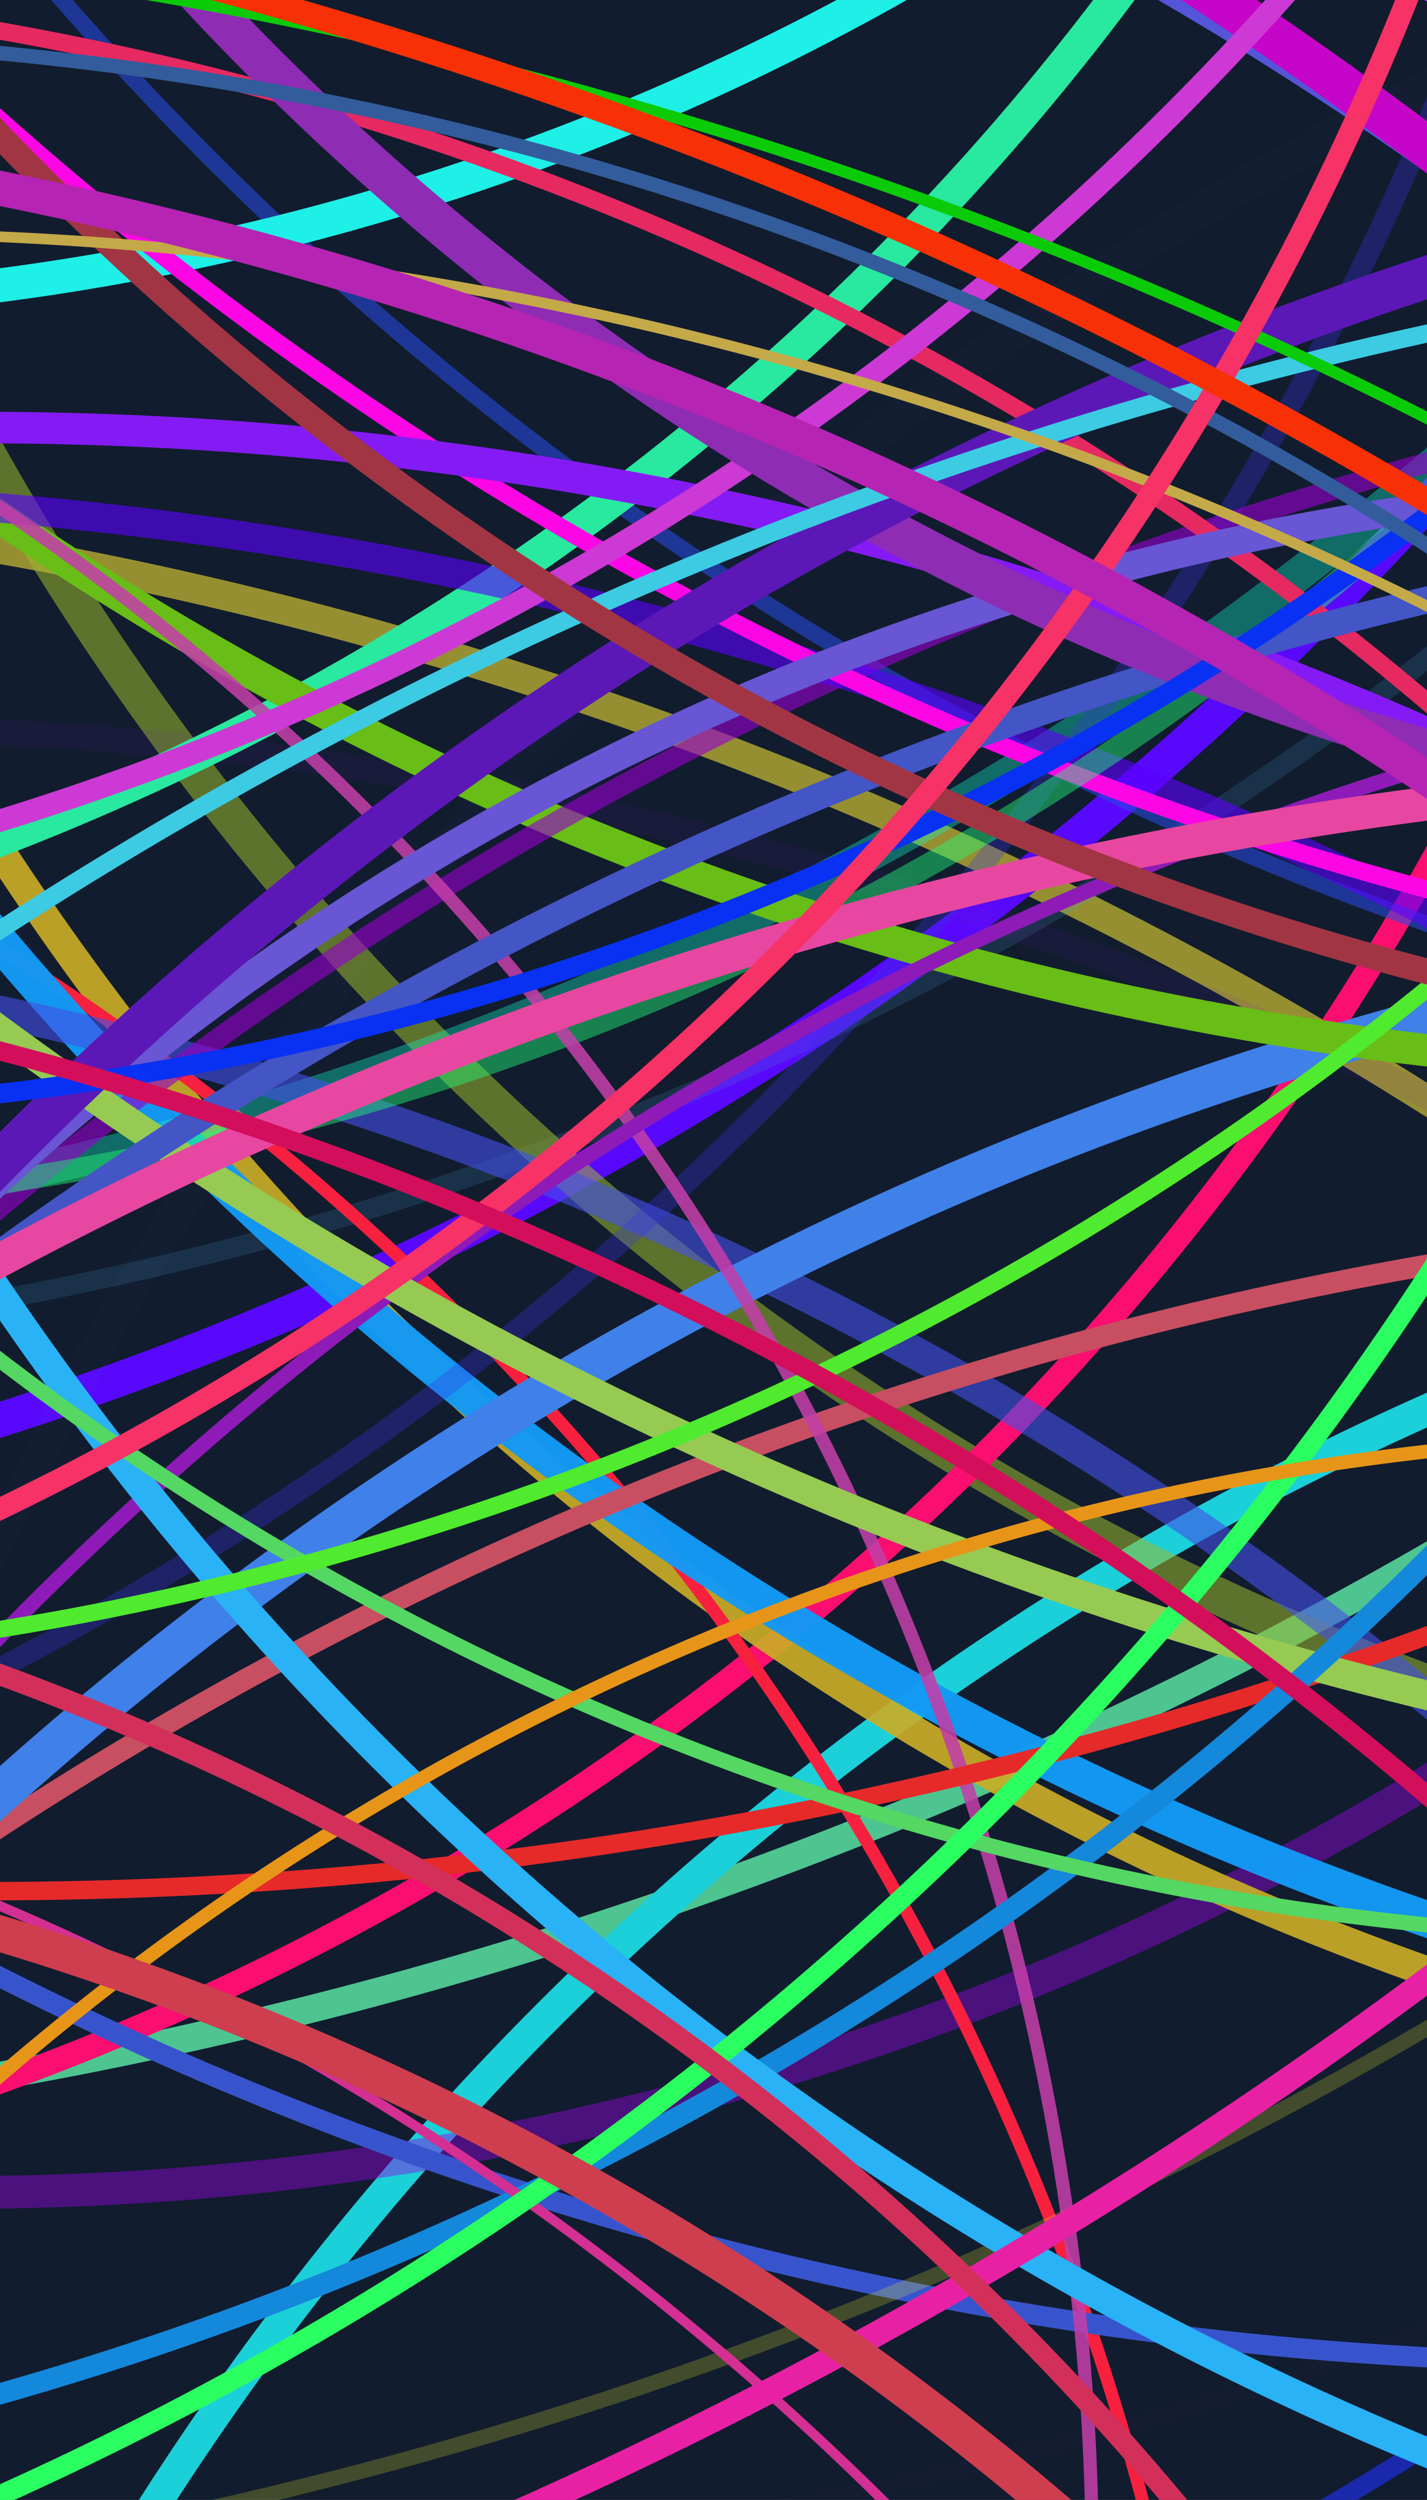 <?xml version="1.0" encoding="UTF-8" standalone="no"?>
<svg
   xmlns:dc="http://purl.org/dc/elements/1.1/"
   xmlns:cc="http://creativecommons.org/ns#"
   xmlns:rdf="http://www.w3.org/1999/02/22-rdf-syntax-ns#"
   xmlns:svg="http://www.w3.org/2000/svg"
   xmlns="http://www.w3.org/2000/svg"
   viewBox="0 0 585.333 1025.013"
   height="1025.013"
   width="585.333"
   xml:space="preserve"
   id="svg2"
   version="1.1"><rect x="0" y="0" width="585.333" height="1025.013" fill="#333333" stroke="none"/><defs
     id="defs6"><clipPath
       id="clipPath22"
       clipPathUnits="userSpaceOnUse"><path
         id="path20"
         d="M -3.7,-3.7 H 442.7 V 772.46 H -3.7 Z" /></clipPath><clipPath
       id="clipPath32"
       clipPathUnits="userSpaceOnUse"><path
         id="path30"
         d="M -3.7,-3.7 H 442.7 V 772.46 H -3.7 Z" /></clipPath><clipPath
       id="clipPath42"
       clipPathUnits="userSpaceOnUse"><path
         id="path40"
         d="M -3.7,-3.7 H 442.7 V 772.46 H -3.7 Z" /></clipPath><clipPath
       id="clipPath52"
       clipPathUnits="userSpaceOnUse"><path
         id="path50"
         d="M -3.7,-3.7 H 442.7 V 772.46 H -3.7 Z" /></clipPath><clipPath
       id="clipPath62"
       clipPathUnits="userSpaceOnUse"><path
         id="path60"
         d="M -3.7,-3.7 H 442.7 V 772.46 H -3.7 Z" /></clipPath><clipPath
       id="clipPath72"
       clipPathUnits="userSpaceOnUse"><path
         id="path70"
         d="M -3.7,-3.7 H 442.7 V 772.46 H -3.7 Z" /></clipPath><clipPath
       id="clipPath82"
       clipPathUnits="userSpaceOnUse"><path
         id="path80"
         d="M -3.7,-3.7 H 442.7 V 772.46 H -3.7 Z" /></clipPath><clipPath
       id="clipPath92"
       clipPathUnits="userSpaceOnUse"><path
         id="path90"
         d="M -3.7,-3.7 H 442.7 V 772.46 H -3.7 Z" /></clipPath><clipPath
       id="clipPath102"
       clipPathUnits="userSpaceOnUse"><path
         id="path100"
         d="M -3.7,-3.7 H 442.7 V 772.46 H -3.7 Z" /></clipPath><clipPath
       id="clipPath112"
       clipPathUnits="userSpaceOnUse"><path
         id="path110"
         d="M -3.7,-3.7 H 442.7 V 772.46 H -3.7 Z" /></clipPath><clipPath
       id="clipPath122"
       clipPathUnits="userSpaceOnUse"><path
         id="path120"
         d="M -3.7,-3.7 H 442.7 V 772.46 H -3.7 Z" /></clipPath><clipPath
       id="clipPath132"
       clipPathUnits="userSpaceOnUse"><path
         id="path130"
         d="M -3.7,-3.7 H 442.7 V 772.46 H -3.7 Z" /></clipPath><clipPath
       id="clipPath142"
       clipPathUnits="userSpaceOnUse"><path
         id="path140"
         d="M -3.7,-3.7 H 442.7 V 772.46 H -3.7 Z" /></clipPath><clipPath
       id="clipPath152"
       clipPathUnits="userSpaceOnUse"><path
         id="path150"
         d="M -3.7,-3.7 H 442.7 V 772.46 H -3.7 Z" /></clipPath><clipPath
       id="clipPath162"
       clipPathUnits="userSpaceOnUse"><path
         id="path160"
         d="M -3.7,-3.7 H 442.7 V 772.46 H -3.7 Z" /></clipPath><clipPath
       id="clipPath172"
       clipPathUnits="userSpaceOnUse"><path
         id="path170"
         d="M -3.7,-3.7 H 442.7 V 772.46 H -3.7 Z" /></clipPath><clipPath
       id="clipPath182"
       clipPathUnits="userSpaceOnUse"><path
         id="path180"
         d="M -3.7,-3.7 H 442.7 V 772.46 H -3.7 Z" /></clipPath><clipPath
       id="clipPath192"
       clipPathUnits="userSpaceOnUse"><path
         id="path190"
         d="M -3.7,-3.7 H 442.7 V 772.46 H -3.7 Z" /></clipPath><clipPath
       id="clipPath202"
       clipPathUnits="userSpaceOnUse"><path
         id="path200"
         d="M -3.7,-3.7 H 442.7 V 772.46 H -3.7 Z" /></clipPath><clipPath
       id="clipPath212"
       clipPathUnits="userSpaceOnUse"><path
         id="path210"
         d="M -3.7,-3.7 H 442.7 V 772.46 H -3.7 Z" /></clipPath><clipPath
       id="clipPath222"
       clipPathUnits="userSpaceOnUse"><path
         id="path220"
         d="M -3.7,-3.7 H 442.7 V 772.46 H -3.7 Z" /></clipPath><clipPath
       id="clipPath232"
       clipPathUnits="userSpaceOnUse"><path
         id="path230"
         d="M -3.7,-3.7 H 442.7 V 772.46 H -3.7 Z" /></clipPath><clipPath
       id="clipPath242"
       clipPathUnits="userSpaceOnUse"><path
         id="path240"
         d="M -3.7,-3.7 H 442.7 V 772.46 H -3.7 Z" /></clipPath><clipPath
       id="clipPath252"
       clipPathUnits="userSpaceOnUse"><path
         id="path250"
         d="M -3.7,-3.7 H 442.7 V 772.46 H -3.7 Z" /></clipPath><clipPath
       id="clipPath262"
       clipPathUnits="userSpaceOnUse"><path
         id="path260"
         d="M -3.7,-3.7 H 442.7 V 772.46 H -3.7 Z" /></clipPath><clipPath
       id="clipPath272"
       clipPathUnits="userSpaceOnUse"><path
         id="path270"
         d="M -3.7,-3.7 H 442.7 V 772.46 H -3.7 Z" /></clipPath><clipPath
       id="clipPath282"
       clipPathUnits="userSpaceOnUse"><path
         id="path280"
         d="M -3.7,-3.7 H 442.7 V 772.46 H -3.7 Z" /></clipPath><clipPath
       id="clipPath292"
       clipPathUnits="userSpaceOnUse"><path
         id="path290"
         d="M -3.7,-3.7 H 442.7 V 772.46 H -3.7 Z" /></clipPath><clipPath
       id="clipPath302"
       clipPathUnits="userSpaceOnUse"><path
         id="path300"
         d="M -3.7,-3.7 H 442.7 V 772.46 H -3.7 Z" /></clipPath><clipPath
       id="clipPath312"
       clipPathUnits="userSpaceOnUse"><path
         id="path310"
         d="M -3.7,-3.7 H 442.7 V 772.46 H -3.7 Z" /></clipPath><clipPath
       id="clipPath322"
       clipPathUnits="userSpaceOnUse"><path
         id="path320"
         d="M -3.7,-3.7 H 442.7 V 772.46 H -3.7 Z" /></clipPath><clipPath
       id="clipPath332"
       clipPathUnits="userSpaceOnUse"><path
         id="path330"
         d="M -3.7,-3.7 H 442.7 V 772.46 H -3.7 Z" /></clipPath><clipPath
       id="clipPath342"
       clipPathUnits="userSpaceOnUse"><path
         id="path340"
         d="M -3.7,-3.7 H 442.7 V 772.46 H -3.7 Z" /></clipPath><clipPath
       id="clipPath352"
       clipPathUnits="userSpaceOnUse"><path
         id="path350"
         d="M -3.7,-3.7 H 442.7 V 772.46 H -3.7 Z" /></clipPath><clipPath
       id="clipPath362"
       clipPathUnits="userSpaceOnUse"><path
         id="path360"
         d="M -3.7,-3.7 H 442.7 V 772.46 H -3.7 Z" /></clipPath><clipPath
       id="clipPath372"
       clipPathUnits="userSpaceOnUse"><path
         id="path370"
         d="M -3.7,-3.7 H 442.7 V 772.46 H -3.7 Z" /></clipPath><clipPath
       id="clipPath382"
       clipPathUnits="userSpaceOnUse"><path
         id="path380"
         d="M -3.7,-3.7 H 442.7 V 772.46 H -3.7 Z" /></clipPath><clipPath
       id="clipPath392"
       clipPathUnits="userSpaceOnUse"><path
         id="path390"
         d="M -3.7,-3.7 H 442.7 V 772.46 H -3.7 Z" /></clipPath><clipPath
       id="clipPath402"
       clipPathUnits="userSpaceOnUse"><path
         id="path400"
         d="M -3.7,-3.7 H 442.7 V 772.46 H -3.7 Z" /></clipPath><clipPath
       id="clipPath412"
       clipPathUnits="userSpaceOnUse"><path
         id="path410"
         d="M -3.7,-3.7 H 442.7 V 772.46 H -3.7 Z" /></clipPath><clipPath
       id="clipPath422"
       clipPathUnits="userSpaceOnUse"><path
         id="path420"
         d="M -3.7,-3.7 H 442.7 V 772.46 H -3.7 Z" /></clipPath><clipPath
       id="clipPath432"
       clipPathUnits="userSpaceOnUse"><path
         id="path430"
         d="M -3.7,-3.7 H 442.7 V 772.46 H -3.7 Z" /></clipPath><clipPath
       id="clipPath442"
       clipPathUnits="userSpaceOnUse"><path
         id="path440"
         d="M -3.7,-3.7 H 442.7 V 772.46 H -3.7 Z" /></clipPath><clipPath
       id="clipPath452"
       clipPathUnits="userSpaceOnUse"><path
         id="path450"
         d="M -3.7,-3.7 H 442.7 V 772.46 H -3.7 Z" /></clipPath><clipPath
       id="clipPath462"
       clipPathUnits="userSpaceOnUse"><path
         id="path460"
         d="M -3.7,-3.7 H 442.7 V 772.46 H -3.7 Z" /></clipPath><clipPath
       id="clipPath472"
       clipPathUnits="userSpaceOnUse"><path
         id="path470"
         d="M -3.7,-3.7 H 442.7 V 772.46 H -3.7 Z" /></clipPath><clipPath
       id="clipPath482"
       clipPathUnits="userSpaceOnUse"><path
         id="path480"
         d="M -3.7,-3.7 H 442.7 V 772.46 H -3.7 Z" /></clipPath><clipPath
       id="clipPath492"
       clipPathUnits="userSpaceOnUse"><path
         id="path490"
         d="M -3.7,-3.7 H 442.7 V 772.46 H -3.7 Z" /></clipPath><clipPath
       id="clipPath502"
       clipPathUnits="userSpaceOnUse"><path
         id="path500"
         d="M -3.7,-3.7 H 442.7 V 772.46 H -3.7 Z" /></clipPath><clipPath
       id="clipPath512"
       clipPathUnits="userSpaceOnUse"><path
         id="path510"
         d="M -3.7,-3.7 H 442.7 V 772.46 H -3.7 Z" /></clipPath><clipPath
       id="clipPath522"
       clipPathUnits="userSpaceOnUse"><path
         id="path520"
         d="M -3.7,-3.7 H 442.7 V 772.46 H -3.7 Z" /></clipPath><clipPath
       id="clipPath532"
       clipPathUnits="userSpaceOnUse"><path
         id="path530"
         d="M -3.7,-3.7 H 442.7 V 772.46 H -3.7 Z" /></clipPath><clipPath
       id="clipPath542"
       clipPathUnits="userSpaceOnUse"><path
         id="path540"
         d="M -3.7,-3.7 H 442.7 V 772.46 H -3.7 Z" /></clipPath><clipPath
       id="clipPath552"
       clipPathUnits="userSpaceOnUse"><path
         id="path550"
         d="M -3.7,-3.7 H 442.7 V 772.46 H -3.7 Z" /></clipPath><clipPath
       id="clipPath562"
       clipPathUnits="userSpaceOnUse"><path
         id="path560"
         d="M -3.7,-3.7 H 442.7 V 772.46 H -3.7 Z" /></clipPath><clipPath
       id="clipPath572"
       clipPathUnits="userSpaceOnUse"><path
         id="path570"
         d="M -3.7,-3.7 H 442.7 V 772.46 H -3.7 Z" /></clipPath><clipPath
       id="clipPath582"
       clipPathUnits="userSpaceOnUse"><path
         id="path580"
         d="M -3.7,-3.7 H 442.7 V 772.46 H -3.7 Z" /></clipPath><clipPath
       id="clipPath592"
       clipPathUnits="userSpaceOnUse"><path
         id="path590"
         d="M -3.7,-3.7 H 442.7 V 772.46 H -3.7 Z" /></clipPath><clipPath
       id="clipPath602"
       clipPathUnits="userSpaceOnUse"><path
         id="path600"
         d="M -3.7,-3.7 H 442.7 V 772.46 H -3.7 Z" /></clipPath><clipPath
       id="clipPath612"
       clipPathUnits="userSpaceOnUse"><path
         id="path610"
         d="M -3.7,-3.7 H 442.7 V 772.46 H -3.7 Z" /></clipPath><clipPath
       id="clipPath622"
       clipPathUnits="userSpaceOnUse"><path
         id="path620"
         d="M -3.7,-3.7 H 442.7 V 772.46 H -3.7 Z" /></clipPath><clipPath
       id="clipPath632"
       clipPathUnits="userSpaceOnUse"><path
         id="path630"
         d="M -3.7,-3.7 H 442.7 V 772.46 H -3.7 Z" /></clipPath><clipPath
       id="clipPath642"
       clipPathUnits="userSpaceOnUse"><path
         id="path640"
         d="M -3.7,-3.7 H 442.7 V 772.46 H -3.7 Z" /></clipPath><clipPath
       id="clipPath652"
       clipPathUnits="userSpaceOnUse"><path
         id="path650"
         d="M -3.7,-3.7 H 442.7 V 772.46 H -3.7 Z" /></clipPath><clipPath
       id="clipPath662"
       clipPathUnits="userSpaceOnUse"><path
         id="path660"
         d="M -3.7,-3.7 H 442.7 V 772.46 H -3.7 Z" /></clipPath><clipPath
       id="clipPath672"
       clipPathUnits="userSpaceOnUse"><path
         id="path670"
         d="M -3.7,-3.7 H 442.7 V 772.46 H -3.7 Z" /></clipPath><clipPath
       id="clipPath682"
       clipPathUnits="userSpaceOnUse"><path
         id="path680"
         d="M -3.7,-3.7 H 442.7 V 772.46 H -3.7 Z" /></clipPath><clipPath
       id="clipPath692"
       clipPathUnits="userSpaceOnUse"><path
         id="path690"
         d="M -3.7,-3.7 H 442.7 V 772.46 H -3.7 Z" /></clipPath><clipPath
       id="clipPath702"
       clipPathUnits="userSpaceOnUse"><path
         id="path700"
         d="M -3.7,-3.7 H 442.7 V 772.46 H -3.7 Z" /></clipPath><clipPath
       id="clipPath712"
       clipPathUnits="userSpaceOnUse"><path
         id="path710"
         d="M -3.7,-3.7 H 442.7 V 772.46 H -3.7 Z" /></clipPath><clipPath
       id="clipPath722"
       clipPathUnits="userSpaceOnUse"><path
         id="path720"
         d="M -3.7,-3.7 H 442.7 V 772.46 H -3.7 Z" /></clipPath><clipPath
       id="clipPath732"
       clipPathUnits="userSpaceOnUse"><path
         id="path730"
         d="M -3.7,-3.7 H 442.7 V 772.46 H -3.7 Z" /></clipPath><clipPath
       id="clipPath742"
       clipPathUnits="userSpaceOnUse"><path
         id="path740"
         d="M -3.7,-3.7 H 442.7 V 772.46 H -3.7 Z" /></clipPath><clipPath
       id="clipPath752"
       clipPathUnits="userSpaceOnUse"><path
         id="path750"
         d="M -3.7,-3.7 H 442.7 V 772.46 H -3.7 Z" /></clipPath><clipPath
       id="clipPath762"
       clipPathUnits="userSpaceOnUse"><path
         id="path760"
         d="M -3.7,-3.7 H 442.7 V 772.46 H -3.7 Z" /></clipPath><clipPath
       id="clipPath772"
       clipPathUnits="userSpaceOnUse"><path
         id="path770"
         d="M -3.7,-3.7 H 442.7 V 772.46 H -3.7 Z" /></clipPath><clipPath
       id="clipPath782"
       clipPathUnits="userSpaceOnUse"><path
         id="path780"
         d="M -3.7,-3.7 H 442.7 V 772.46 H -3.7 Z" /></clipPath><clipPath
       id="clipPath792"
       clipPathUnits="userSpaceOnUse"><path
         id="path790"
         d="M -3.7,-3.7 H 442.7 V 772.46 H -3.7 Z" /></clipPath><clipPath
       id="clipPath802"
       clipPathUnits="userSpaceOnUse"><path
         id="path800"
         d="M -3.7,-3.7 H 442.7 V 772.46 H -3.7 Z" /></clipPath><clipPath
       id="clipPath812"
       clipPathUnits="userSpaceOnUse"><path
         id="path810"
         d="M -3.7,-3.7 H 442.7 V 772.46 H -3.7 Z" /></clipPath></defs><g
     transform="matrix(1.333,0,0,-1.333,0,1025.013)"
     id="g10"><path
       id="path12"
       style="fill:#ffffff;fill-opacity:1;fill-rule:nonzero;stroke:none"
       d="M 0,0 H 439 V 768.76 H 0 Z" /><path
       id="path14"
       style="fill:#111c2e;fill-opacity:1;fill-rule:nonzero;stroke:none"
       d="M -3.7,-3.7 H 442.7 V 772.46 H -3.7 Z" /><g
       id="g16"><g
         clip-path="url(#clipPath22)"
         id="g18"><path
           id="path24"
           style="fill:none;stroke:#e8d536;stroke-width:9.035;stroke-linecap:butt;stroke-linejoin:round;stroke-miterlimit:10;stroke-dasharray:none;stroke-opacity:0.619"
           d="m -211.992,-1824.734 c 323.984,0 634.743,128.72 863.835,357.812 229.092,229.092 357.812,539.85 357.812,863.835 0,323.984 -128.72,634.743 -357.812,863.835 -229.092,229.092 -539.85,357.812 -863.835,357.812 -323.984,0 -634.743,-128.72 -863.835,-357.812 -229.092,-229.092 -357.812,-539.85 -357.812,-863.835 0,-323.984 128.72,-634.743 357.812,-863.835 229.092,-229.092 539.85,-357.812 863.835,-357.812 z" /></g></g><g
       id="g26"><g
         clip-path="url(#clipPath32)"
         id="g28"><path
           id="path34"
           style="fill:none;stroke:#4ec491;stroke-width:8.513;stroke-linecap:butt;stroke-linejoin:round;stroke-miterlimit:10;stroke-dasharray:none;stroke-opacity:1"
           d="m -235.121,109.925 c 358.685,0 702.727,142.507 956.355,396.135 253.628,253.628 396.135,597.67 396.135,956.355 0,358.685 -142.507,702.727 -396.135,956.355 -253.628,253.628 -597.67,396.135 -956.355,396.135 -358.685,0 -702.727,-142.507 -956.355,-396.135 -253.628,-253.628 -396.135,-597.67 -396.135,-956.355 0,-358.685 142.507,-702.727 396.135,-956.355 253.628,-253.628 597.67,-396.135 956.355,-396.135 z" /></g></g><g
       id="g36"><g
         clip-path="url(#clipPath42)"
         id="g38"><path
           id="path44"
           style="fill:none;stroke:#1bd0d9;stroke-width:9.781;stroke-linecap:butt;stroke-linejoin:round;stroke-miterlimit:10;stroke-dasharray:none;stroke-opacity:1"
           d="m 805.99,-1387.95 c 238.855,0 467.959,94.898 636.855,263.794 168.896,168.896 263.794,398 263.794,636.855 0,238.855 -94.898,467.959 -263.794,636.855 -168.896,168.896 -398,263.794 -636.855,263.794 -238.855,0 -467.959,-94.898 -636.855,-263.794 C 0.239,-19.341 -94.66,-248.445 -94.66,-487.3 c 0,-238.855 94.898,-467.959 263.794,-636.855 C 338.031,-1293.052 567.135,-1387.95 805.99,-1387.95 Z" /></g></g><g
       id="g46"><g
         clip-path="url(#clipPath52)"
         id="g48"><path
           id="path54"
           style="fill:none;stroke:#63f634;stroke-width:4.59;stroke-linecap:butt;stroke-linejoin:round;stroke-miterlimit:10;stroke-dasharray:none;stroke-opacity:0.221"
           d="m -198.764,-205.438 c 383.795,0 751.923,152.484 1023.308,423.868 271.384,271.384 423.868,639.512 423.868,1023.308 0,383.795 -152.483,751.923 -423.868,1023.308 -271.384,271.384 -639.512,423.868 -1023.308,423.868 -383.795,0 -751.923,-152.484 -1023.308,-423.868 -271.384,-271.384 -423.868,-639.512 -423.868,-1023.308 0,-383.795 152.484,-751.923 423.868,-1023.308 271.384,-271.384 639.512,-423.868 1023.308,-423.868 z" /></g></g><g
       id="g56"><g
         clip-path="url(#clipPath62)"
         id="g58"><path
           id="path64"
           style="fill:none;stroke:#5809fb;stroke-width:10.664;stroke-linecap:butt;stroke-linejoin:round;stroke-miterlimit:10;stroke-dasharray:none;stroke-opacity:1"
           d="m -305.399,284.751 c 266.825,0 522.758,106.011 711.432,294.685 188.674,188.674 294.685,444.607 294.685,711.432 0,266.825 -106.011,522.758 -294.685,711.432 -188.674,188.674 -444.607,294.685 -711.432,294.685 -266.825,0 -522.758,-106.011 -711.432,-294.685 -188.674,-188.674 -294.685,-444.607 -294.685,-711.432 0,-266.825 106.011,-522.758 294.685,-711.432 188.674,-188.674 444.607,-294.685 711.432,-294.685 z" /></g></g><g
       id="g66"><g
         clip-path="url(#clipPath72)"
         id="g68"><path
           id="path74"
           style="fill:none;stroke:#565fc6;stroke-width:10.364;stroke-linecap:butt;stroke-linejoin:round;stroke-miterlimit:10;stroke-dasharray:none;stroke-opacity:0.035"
           d="m 857.67,-1058.54 c 251.669,0 493.065,99.989 671.022,277.946 177.957,177.957 277.947,419.353 277.947,671.022 0,251.669 -99.989,493.065 -277.947,671.022 -177.957,177.957 -419.353,277.947 -671.022,277.947 -251.669,0 -493.065,-99.989 -671.022,-277.947 C 8.691,383.494 -91.299,142.098 -91.299,-109.571 c 0,-251.669 99.989,-493.065 277.947,-671.022 177.957,-177.957 419.353,-277.946 671.022,-277.946 z" /></g></g><g
       id="g76"><g
         clip-path="url(#clipPath82)"
         id="g78"><path
           id="path84"
           style="fill:none;stroke:#f4311a;stroke-width:4.899;stroke-linecap:butt;stroke-linejoin:round;stroke-miterlimit:10;stroke-dasharray:none;stroke-opacity:1"
           d="m -192.712,-1680.585 c 385.11,0 754.498,153.006 1026.812,425.32 272.314,272.314 425.32,641.702 425.32,1026.812 0,385.11 -153.006,754.498 -425.32,1026.812 -272.314,272.314 -641.702,425.319 -1026.812,425.319 -385.11,0 -754.498,-153.006 -1026.812,-425.319 -272.314,-272.314 -425.32,-641.702 -425.32,-1026.812 0,-385.11 153.006,-754.498 425.32,-1026.812 272.314,-272.314 641.702,-425.32 1026.812,-425.32 z" /></g></g><g
       id="g86"><g
         clip-path="url(#clipPath92)"
         id="g88"><path
           id="path94"
           style="fill:none;stroke:#a1ce14;stroke-width:8.112;stroke-linecap:butt;stroke-linejoin:round;stroke-miterlimit:10;stroke-dasharray:none;stroke-opacity:0.212"
           d="m -91.827,-233.198 c 372.504,0 729.801,147.997 993.201,411.397 263.4,263.4 411.397,620.697 411.397,993.201 0,372.504 -147.997,729.801 -411.397,993.201 -263.4,263.4 -620.697,411.397 -993.201,411.397 -372.504,0 -729.801,-147.997 -993.201,-411.397 -263.4,-263.4 -411.397,-620.697 -411.397,-993.201 0,-372.504 147.997,-729.801 411.397,-993.201 263.4,-263.4 620.697,-411.397 993.201,-411.397 z" /></g></g><g
       id="g96"><g
         clip-path="url(#clipPath102)"
         id="g98"><path
           id="path104"
           style="fill:none;stroke:#9503dd;stroke-width:10.101;stroke-linecap:butt;stroke-linejoin:round;stroke-miterlimit:10;stroke-dasharray:none;stroke-opacity:0.443"
           d="m -11.541,94.594 c 230.006,0 450.623,91.382 613.262,254.021 162.639,162.639 254.021,383.256 254.021,613.262 0,230.006 -91.382,450.623 -254.021,613.262 -162.639,162.639 -383.256,254.021 -613.262,254.021 -230.006,0 -450.623,-91.382 -613.262,-254.021 -162.639,-162.639 -254.021,-383.256 -254.021,-613.262 0,-230.006 91.382,-450.623 254.021,-613.262 C -462.164,185.976 -241.548,94.594 -11.541,94.594 Z" /></g></g><g
       id="g106"><g
         clip-path="url(#clipPath112)"
         id="g108"><path
           id="path114"
           style="fill:none;stroke:#4695c6;stroke-width:6.06;stroke-linecap:butt;stroke-linejoin:round;stroke-miterlimit:10;stroke-dasharray:none;stroke-opacity:0.181"
           d="m -181.931,352.796 c 267.775,0 524.619,106.388 713.965,295.734 189.346,189.346 295.734,446.19 295.734,713.965 0,267.775 -106.388,524.619 -295.734,713.965 -189.346,189.346 -446.19,295.734 -713.965,295.734 -267.775,0 -524.619,-106.388 -713.965,-295.734 -189.346,-189.346 -295.734,-446.19 -295.734,-713.965 0,-267.775 106.388,-524.619 295.734,-713.965 189.346,-189.346 446.19,-295.734 713.965,-295.734 z" /></g></g><g
       id="g116"><g
         clip-path="url(#clipPath122)"
         id="g118"><path
           id="path124"
           style="fill:none;stroke:#9dba2c;stroke-width:11.401;stroke-linecap:butt;stroke-linejoin:round;stroke-miterlimit:10;stroke-dasharray:none;stroke-opacity:0.544"
           d="m 730.01,199.36 c 223.126,0 437.144,88.649 594.919,246.423 157.774,157.774 246.423,371.792 246.423,594.919 0,223.126 -88.649,437.144 -246.423,594.919 -157.774,157.774 -371.792,246.423 -594.919,246.423 -223.126,0 -437.144,-88.649 -594.919,-246.423 -157.774,-157.774 -246.423,-371.792 -246.423,-594.919 0,-223.126 88.649,-437.144 246.423,-594.919 C 292.866,288.009 506.884,199.36 730.01,199.36 Z" /></g></g><g
       id="g126"><g
         clip-path="url(#clipPath132)"
         id="g128"><path
           id="path134"
           style="fill:none;stroke:#fa0e6f;stroke-width:7.332;stroke-linecap:butt;stroke-linejoin:round;stroke-miterlimit:10;stroke-dasharray:none;stroke-opacity:1"
           d="m -283.718,78.579 c 219.939,0 430.9,87.383 586.42,242.903 155.52,155.52 242.903,366.481 242.903,586.42 0,219.939 -87.383,430.9 -242.903,586.42 -155.52,155.52 -366.481,242.903 -586.42,242.903 -219.939,0 -430.9,-87.383 -586.42,-242.903 -155.52,-155.52 -242.903,-366.481 -242.903,-586.42 0,-219.939 87.383,-430.9 242.903,-586.42 155.52,-155.52 366.481,-242.903 586.42,-242.903 z" /></g></g><g
       id="g136"><g
         clip-path="url(#clipPath142)"
         id="g138"><path
           id="path144"
           style="fill:none;stroke:#9d36d4;stroke-width:5.158;stroke-linecap:butt;stroke-linejoin:round;stroke-miterlimit:10;stroke-dasharray:none;stroke-opacity:0.022"
           d="m -8.797,-25.977 c 350.735,0 687.153,139.349 935.16,387.356 248.007,248.007 387.356,584.425 387.356,935.16 0,350.735 -139.349,687.153 -387.356,935.16 -248.007,248.007 -584.425,387.356 -935.16,387.356 -350.735,0 -687.153,-139.349 -935.16,-387.356 -248.007,-248.007 -387.356,-584.425 -387.356,-935.16 0,-350.735 139.349,-687.153 387.356,-935.16 248.007,-248.007 584.425,-387.356 935.16,-387.356 z" /></g></g><g
       id="g146"><g
         clip-path="url(#clipPath152)"
         id="g148"><path
           id="path154"
           style="fill:none;stroke:#cbad26;stroke-width:9.276;stroke-linecap:butt;stroke-linejoin:round;stroke-miterlimit:10;stroke-dasharray:none;stroke-opacity:0.912"
           d="m 727.034,113.406 c 230.186,0 450.976,91.454 613.742,254.22 162.766,162.766 254.22,383.556 254.22,613.742 0,230.186 -91.454,450.976 -254.22,613.742 -162.766,162.766 -383.556,254.22 -613.742,254.22 -230.186,0 -450.976,-91.454 -613.742,-254.22 -162.766,-162.766 -254.22,-383.556 -254.22,-613.742 0,-230.186 91.454,-450.976 254.22,-613.742 C 276.058,204.86 496.848,113.406 727.034,113.406 Z" /></g></g><g
       id="g156"><g
         clip-path="url(#clipPath162)"
         id="g158"><path
           id="path164"
           style="fill:none;stroke:#f7203f;stroke-width:3.92;stroke-linecap:butt;stroke-linejoin:round;stroke-miterlimit:10;stroke-dasharray:none;stroke-opacity:1"
           d="m -431.792,-1019.832 c 215.013,0 421.249,85.426 573.286,237.463 152.037,152.037 237.463,358.273 237.463,573.286 0,215.013 -85.426,421.249 -237.463,573.286 -152.037,152.037 -358.273,237.463 -573.286,237.463 -215.013,0 -421.249,-85.426 -573.286,-237.463 -152.037,-152.037 -237.463,-358.273 -237.463,-573.286 0,-215.013 85.426,-421.249 237.463,-573.286 152.037,-152.037 358.273,-237.463 573.286,-237.463 z" /></g></g><g
       id="g166"><g
         clip-path="url(#clipPath172)"
         id="g168"><path
           id="path174"
           style="fill:none;stroke:#2849e2;stroke-width:5.02;stroke-linecap:butt;stroke-linejoin:round;stroke-miterlimit:10;stroke-dasharray:none;stroke-opacity:0.575"
           d="m 767.932,428.926 c 263.779,0 516.789,104.8 703.309,291.32 186.52,186.52 291.32,439.53 291.32,703.309 0,263.779 -104.8,516.789 -291.32,703.308 -186.52,186.52 -439.53,291.32 -703.309,291.32 -263.779,0 -516.789,-104.8 -703.309,-291.32 -186.52,-186.52 -291.32,-439.53 -291.32,-703.308 0,-263.779 104.8,-516.789 291.32,-703.309 C 251.143,533.727 504.153,428.926 767.932,428.926 Z" /></g></g><g
       id="g176"><g
         clip-path="url(#clipPath182)"
         id="g178"><path
           id="path184"
           style="fill:none;stroke:#7018bb;stroke-width:7.897;stroke-linecap:butt;stroke-linejoin:round;stroke-miterlimit:10;stroke-dasharray:none;stroke-opacity:0.093"
           d="m -58.53,-1750.874 c 304.463,0 596.498,120.965 811.786,336.253 215.288,215.288 336.253,507.323 336.253,811.786 0,304.463 -120.965,596.498 -336.253,811.786 -215.288,215.288 -507.323,336.253 -811.786,336.253 -304.463,0 -596.498,-120.965 -811.786,-336.253 -215.288,-215.288 -336.253,-507.323 -336.253,-811.786 0,-304.463 120.965,-596.498 336.253,-811.786 215.288,-215.288 507.323,-336.253 811.786,-336.253 z" /></g></g><g
       id="g186"><g
         clip-path="url(#clipPath192)"
         id="g188"><path
           id="path194"
           style="fill:none;stroke:#139af5;stroke-width:11.115;stroke-linecap:butt;stroke-linejoin:round;stroke-miterlimit:10;stroke-dasharray:none;stroke-opacity:0.97"
           d="m 764.5,124.266 c 265.431,0 520.026,105.457 707.715,293.145 187.688,187.688 293.145,442.283 293.145,707.715 0,265.431 -105.457,520.026 -293.145,707.715 -187.688,187.688 -442.284,293.145 -707.715,293.145 -265.431,0 -520.026,-105.457 -707.715,-293.145 -187.688,-187.688 -293.145,-442.284 -293.145,-707.715 0,-265.431 105.457,-520.026 293.145,-707.715 C 244.474,229.723 499.069,124.266 764.5,124.266 Z" /></g></g><g
       id="g196"><g
         clip-path="url(#clipPath202)"
         id="g198"><path
           id="path204"
           style="fill:none;stroke:#327ac5;stroke-width:8.373;stroke-linecap:butt;stroke-linejoin:round;stroke-miterlimit:10;stroke-dasharray:none;stroke-opacity:0.925"
           d="m 795.717,-1396.905 c 356.579,0 698.601,141.67 950.741,393.81 252.139,252.139 393.81,594.162 393.81,950.741 0,356.579 -141.67,698.601 -393.81,950.741 -252.139,252.139 -594.162,393.81 -950.741,393.81 -356.579,0 -698.601,-141.67 -950.741,-393.81 -252.139,-252.139 -393.81,-594.162 -393.81,-950.741 0,-356.579 141.67,-698.601 393.81,-950.741 252.139,-252.139 594.162,-393.81 950.741,-393.81 z" /></g></g><g
       id="g206"><g
         clip-path="url(#clipPath212)"
         id="g208"><path
           id="path214"
           style="fill:none;stroke:#12f2c6;stroke-width:10.454;stroke-linecap:butt;stroke-linejoin:round;stroke-miterlimit:10;stroke-dasharray:none;stroke-opacity:0.374"
           d="m -212.231,383.781 c 265.69,0 520.535,105.56 708.406,293.432 187.872,187.872 293.432,442.716 293.432,708.406 0,265.69 -105.56,520.535 -293.432,708.406 -187.872,187.871 -442.716,293.432 -708.406,293.432 -265.69,0 -520.535,-105.56 -708.406,-293.432 -187.871,-187.872 -293.432,-442.716 -293.432,-708.406 0,-265.69 105.56,-520.535 293.432,-708.406 187.872,-187.872 442.716,-293.432 708.406,-293.432 z" /></g></g><g
       id="g216"><g
         clip-path="url(#clipPath222)"
         id="g218"><path
           id="path224"
           style="fill:none;stroke:#4350e7;stroke-width:10.038;stroke-linecap:butt;stroke-linejoin:round;stroke-miterlimit:10;stroke-dasharray:none;stroke-opacity:0.605"
           d="m -216.162,-1588.672 c 274.372,0 537.543,109.009 731.553,303.019 194.01,194.01 303.019,457.181 303.019,731.553 0,274.372 -109.009,537.543 -303.019,731.553 C 321.381,371.464 58.209,480.473 -216.162,480.473 c -274.372,0 -537.543,-109.009 -731.553,-303.019 -194.01,-194.01 -303.019,-457.181 -303.019,-731.553 0,-274.372 109.009,-537.543 303.019,-731.553 194.01,-194.01 457.181,-303.019 731.553,-303.019 z" /></g></g><g
       id="g226"><g
         clip-path="url(#clipPath232)"
         id="g228"><path
           id="path234"
           style="fill:none;stroke:#1ff0e7;stroke-width:10.406;stroke-linecap:butt;stroke-linejoin:round;stroke-miterlimit:10;stroke-dasharray:none;stroke-opacity:1"
           d="m -98.103,674.852 c 201.704,0 395.173,80.138 537.799,222.764 142.626,142.626 222.764,336.096 222.764,537.799 0,201.704 -80.138,395.173 -222.764,537.799 -142.626,142.626 -336.096,222.764 -537.799,222.764 -201.704,0 -395.173,-80.138 -537.799,-222.764 -142.626,-142.626 -222.764,-336.096 -222.764,-537.799 0,-201.704 80.138,-395.173 222.764,-537.799 142.626,-142.626 336.096,-222.764 537.799,-222.764 z" /></g></g><g
       id="g236"><g
         clip-path="url(#clipPath242)"
         id="g238"><path
           id="path244"
           style="fill:none;stroke:#e01d6b;stroke-width:11.996;stroke-linecap:butt;stroke-linejoin:round;stroke-miterlimit:10;stroke-dasharray:none;stroke-opacity:1"
           d="m 534.673,-1498.02 c 332.574,0 651.572,132.133 886.737,367.299 235.166,235.166 367.299,554.163 367.299,886.737 0,332.574 -132.133,651.572 -367.299,886.737 -235.166,235.166 -554.163,367.299 -886.737,367.299 -332.574,0 -651.572,-132.133 -886.737,-367.299 -235.166,-235.166 -367.299,-554.163 -367.299,-886.737 0,-332.574 132.133,-651.572 367.299,-886.737 235.166,-235.166 554.163,-367.299 886.737,-367.299 z" /></g></g><g
       id="g246"><g
         clip-path="url(#clipPath252)"
         id="g248"><path
           id="path254"
           style="fill:none;stroke:#29e89f;stroke-width:10.19;stroke-linecap:butt;stroke-linejoin:round;stroke-miterlimit:10;stroke-dasharray:none;stroke-opacity:1"
           d="m -280.534,458.506 c 207.111,0 405.767,82.286 552.217,228.736 146.45,146.45 228.736,345.106 228.736,552.217 0,207.111 -82.286,405.767 -228.736,552.217 -146.45,146.45 -345.106,228.736 -552.217,228.736 -207.111,0 -405.767,-82.286 -552.217,-228.736 -146.45,-146.45 -228.736,-345.106 -228.736,-552.217 0,-207.111 82.286,-405.767 228.736,-552.217 146.45,-146.45 345.106,-228.736 552.217,-228.736 z" /></g></g><g
       id="g256"><g
         clip-path="url(#clipPath262)"
         id="g258"><path
           id="path264"
           style="fill:none;stroke:#c74f61;stroke-width:6.51;stroke-linecap:butt;stroke-linejoin:round;stroke-miterlimit:10;stroke-dasharray:none;stroke-opacity:1"
           d="m 638.919,-1942.374 c 310.204,0 607.744,123.245 827.092,342.593 219.347,219.347 342.593,516.888 342.593,827.092 0,310.204 -123.245,607.744 -342.593,827.092 -219.347,219.347 -516.888,342.593 -827.092,342.593 -310.204,0 -607.744,-123.245 -827.092,-342.593 -219.347,-219.347 -342.593,-516.888 -342.593,-827.092 0,-310.204 123.245,-607.745 342.593,-827.092 219.347,-219.347 516.888,-342.593 827.092,-342.593 z" /></g></g><g
       id="g266"><g
         clip-path="url(#clipPath272)"
         id="g268"><path
           id="path274"
           style="fill:none;stroke:#3854cc;stroke-width:6.209;stroke-linecap:butt;stroke-linejoin:round;stroke-miterlimit:10;stroke-dasharray:none;stroke-opacity:1"
           d="m 497.045,42.358 c 292.225,0 572.521,116.102 779.156,322.737 206.635,206.635 322.737,486.93 322.737,779.156 0,292.225 -116.102,572.521 -322.737,779.156 -206.635,206.635 -486.93,322.737 -779.156,322.737 -292.225,0 -572.521,-116.102 -779.156,-322.737 -206.635,-206.635 -322.737,-486.93 -322.737,-779.156 0,-292.225 116.102,-572.521 322.737,-779.156 C -75.476,158.461 204.82,42.358 497.045,42.358 Z" /></g></g><g
       id="g276"><g
         clip-path="url(#clipPath282)"
         id="g278"><path
           id="path284"
           style="fill:none;stroke:#4080e9;stroke-width:12.724;stroke-linecap:butt;stroke-linejoin:round;stroke-miterlimit:10;stroke-dasharray:none;stroke-opacity:1"
           d="m 719.214,-1661.557 c 285.639,0 559.617,113.486 761.594,315.463 201.977,201.977 315.463,475.956 315.463,761.594 0,285.639 -113.486,559.617 -315.463,761.594 -201.977,201.977 -475.955,315.463 -761.594,315.463 -285.639,0 -559.617,-113.486 -761.594,-315.463 -201.977,-201.977 -315.463,-475.956 -315.463,-761.594 0,-285.639 113.486,-559.617 315.463,-761.594 201.977,-201.977 475.956,-315.463 761.594,-315.463 z" /></g></g><g
       id="g286"><g
         clip-path="url(#clipPath292)"
         id="g288"><path
           id="path294"
           style="fill:none;stroke:#3936e4;stroke-width:6.506;stroke-linecap:butt;stroke-linejoin:round;stroke-miterlimit:10;stroke-dasharray:none;stroke-opacity:0.309"
           d="m -442.253,147.646 c 253.965,0 497.562,100.901 677.142,280.482 179.58,179.58 280.482,423.178 280.482,677.142 0,253.965 -100.901,497.562 -280.482,677.142 -179.58,179.58 -423.178,280.481 -677.142,280.481 -253.965,0 -497.562,-100.901 -677.142,-280.481 -179.58,-179.58 -280.482,-423.178 -280.482,-677.142 0,-253.965 100.901,-497.562 280.482,-677.142 179.58,-179.58 423.178,-280.482 677.142,-280.482 z" /></g></g><g
       id="g296"><g
         clip-path="url(#clipPath302)"
         id="g298"><path
           id="path304"
           style="fill:none;stroke:#68bd16;stroke-width:9.95;stroke-linecap:butt;stroke-linejoin:round;stroke-miterlimit:10;stroke-dasharray:none;stroke-opacity:1"
           d="m 549.637,439.604 c 257.908,0 505.287,102.468 687.655,284.836 182.368,182.368 284.836,429.747 284.836,687.655 0,257.908 -102.468,505.287 -284.836,687.655 -182.368,182.368 -429.747,284.836 -687.655,284.836 -257.908,0 -505.287,-102.468 -687.655,-284.836 -182.368,-182.368 -284.836,-429.747 -284.836,-687.655 0,-257.908 102.468,-505.287 284.836,-687.655 C 44.35,542.071 291.729,439.604 549.637,439.604 Z" /></g></g><g
       id="g306"><g
         clip-path="url(#clipPath312)"
         id="g308"><path
           id="path314"
           style="fill:none;stroke:#9600cc;stroke-width:6.333;stroke-linecap:butt;stroke-linejoin:round;stroke-miterlimit:10;stroke-dasharray:none;stroke-opacity:0.623"
           d="m 744.418,-1655.818 c 308.068,0 603.559,122.397 821.396,340.233 217.837,217.837 340.233,513.328 340.233,821.396 0,308.068 -122.397,603.559 -340.233,821.396 -217.837,217.837 -513.328,340.233 -821.396,340.233 -308.068,0 -603.559,-122.397 -821.396,-340.233 -217.837,-217.837 -340.233,-513.328 -340.233,-821.396 0,-308.068 122.397,-603.559 340.233,-821.396 217.837,-217.837 513.328,-340.233 821.396,-340.233 z" /></g></g><g
       id="g316"><g
         clip-path="url(#clipPath322)"
         id="g318"><path
           id="path324"
           style="fill:none;stroke:#5b00fe;stroke-width:9.027;stroke-linecap:butt;stroke-linejoin:round;stroke-miterlimit:10;stroke-dasharray:none;stroke-opacity:0.621"
           d="m -100.163,-1776.192 c 317.328,0 621.702,126.076 846.087,350.461 224.385,224.385 350.461,528.759 350.461,846.088 0,317.328 -126.076,621.702 -350.461,846.087 -224.385,224.385 -528.759,350.461 -846.087,350.461 -317.328,0 -621.702,-126.076 -846.087,-350.461 -224.385,-224.385 -350.461,-528.759 -350.461,-846.087 0,-317.328 126.076,-621.702 350.461,-846.088 224.385,-224.385 528.759,-350.461 846.087,-350.461 z" /></g></g><g
       id="g326"><g
         clip-path="url(#clipPath332)"
         id="g328"><path
           id="path334"
           style="fill:none;stroke:#1d2ccf;stroke-width:5.709;stroke-linecap:butt;stroke-linejoin:round;stroke-miterlimit:10;stroke-dasharray:none;stroke-opacity:0.782"
           d="m -88.806,-137.03 c 260.822,0 510.997,103.626 695.426,288.055 184.429,184.429 288.055,434.604 288.055,695.426 0,260.822 -103.626,510.997 -288.055,695.426 -184.429,184.429 -434.604,288.055 -695.426,288.055 -260.822,0 -510.997,-103.626 -695.426,-288.055 -184.429,-184.429 -288.055,-434.604 -288.055,-695.426 0,-260.822 103.626,-510.997 288.055,-695.426 184.429,-184.429 434.604,-288.055 695.426,-288.055 z" /></g></g><g
       id="g336"><g
         clip-path="url(#clipPath342)"
         id="g338"><path
           id="path344"
           style="fill:none;stroke:#fd06e6;stroke-width:5.4;stroke-linecap:butt;stroke-linejoin:round;stroke-miterlimit:10;stroke-dasharray:none;stroke-opacity:1"
           d="m 720.656,458.224 c 287.799,0 563.849,114.344 767.354,317.848 203.505,203.505 317.848,479.555 317.848,767.354 0,287.799 -114.344,563.849 -317.848,767.354 -203.505,203.505 -479.555,317.848 -767.354,317.848 -287.799,0 -563.849,-114.344 -767.354,-317.848 -203.505,-203.505 -317.848,-479.555 -317.848,-767.354 0,-287.799 114.344,-563.849 317.848,-767.354 C 156.807,572.568 432.857,458.224 720.656,458.224 Z" /></g></g><g
       id="g346"><g
         clip-path="url(#clipPath352)"
         id="g348"><path
           id="path354"
           style="fill:none;stroke:#23f675;stroke-width:7.159;stroke-linecap:butt;stroke-linejoin:round;stroke-miterlimit:10;stroke-dasharray:none;stroke-opacity:0.464"
           d="m -120.01,396.56 c 219.331,0 429.709,87.141 584.8,242.232 155.091,155.091 242.232,365.469 242.232,584.8 0,219.332 -87.141,429.709 -242.232,584.8 -155.091,155.091 -365.469,242.232 -584.8,242.232 -219.331,0 -429.709,-87.141 -584.8,-242.232 -155.091,-155.091 -242.232,-365.469 -242.232,-584.8 0,-219.332 87.141,-429.709 242.232,-584.8 155.091,-155.091 365.469,-242.232 584.8,-242.232 z" /></g></g><g
       id="g356"><g
         clip-path="url(#clipPath362)"
         id="g358"><path
           id="path364"
           style="fill:none;stroke:#c23ea8;stroke-width:4.067;stroke-linecap:butt;stroke-linejoin:round;stroke-miterlimit:10;stroke-dasharray:none;stroke-opacity:0.875"
           d="m -428.443,-784.898 c 202.76,0 397.243,80.557 540.616,223.931 143.373,143.373 223.931,337.856 223.931,540.616 0,202.76 -80.557,397.243 -223.931,540.616 -143.373,143.373 -337.856,223.931 -540.616,223.931 -202.76,0 -397.243,-80.557 -540.616,-223.931 -143.373,-143.373 -223.931,-337.856 -223.931,-540.616 0,-202.76 80.558,-397.243 223.931,-540.616 143.373,-143.373 337.856,-223.931 540.616,-223.931 z" /></g></g><g
       id="g366"><g
         clip-path="url(#clipPath372)"
         id="g368"><path
           id="path374"
           style="fill:none;stroke:#e62961;stroke-width:5.381;stroke-linecap:butt;stroke-linejoin:round;stroke-miterlimit:10;stroke-dasharray:none;stroke-opacity:1"
           d="m -160.894,-1079.824 c 245.755,0 481.478,97.64 655.253,271.415 173.775,173.775 271.415,409.498 271.415,655.253 0,245.755 -97.64,481.478 -271.415,655.253 -173.775,173.775 -409.498,271.415 -655.253,271.415 -245.755,0 -481.478,-97.64 -655.253,-271.415 -173.775,-173.775 -271.415,-409.498 -271.415,-655.253 0,-245.755 97.64,-481.478 271.415,-655.253 173.775,-173.775 409.498,-271.415 655.253,-271.415 z" /></g></g><g
       id="g376"><g
         clip-path="url(#clipPath382)"
         id="g378"><path
           id="path384"
           style="fill:none;stroke:#5555da;stroke-width:4.202;stroke-linecap:butt;stroke-linejoin:round;stroke-miterlimit:10;stroke-dasharray:none;stroke-opacity:1"
           d="m -179.25,-1222.264 c 283.441,0 555.311,112.612 755.734,313.035 200.423,200.423 313.035,472.293 313.035,755.734 0,283.441 -112.612,555.311 -313.035,755.734 -200.423,200.423 -472.293,313.035 -755.734,313.035 -283.441,0 -555.311,-112.612 -755.734,-313.035 C -1135.408,401.817 -1248.02,129.946 -1248.02,-153.495 c 0,-283.441 112.612,-555.311 313.035,-755.734 200.423,-200.423 472.293,-313.035 755.734,-313.035 z" /></g></g><g
       id="g386"><g
         clip-path="url(#clipPath392)"
         id="g388"><path
           id="path394"
           style="fill:none;stroke:#c505c7;stroke-width:12.922;stroke-linecap:butt;stroke-linejoin:round;stroke-miterlimit:10;stroke-dasharray:none;stroke-opacity:1"
           d="m -428.089,-1877.852 c 383.298,0 750.948,152.286 1021.98,423.318 271.032,271.032 423.318,638.682 423.318,1021.98 0,383.298 -152.286,750.948 -423.318,1021.98 -271.032,271.032 -638.683,423.318 -1021.98,423.318 -383.298,0 -750.948,-152.286 -1021.98,-423.318 -271.032,-271.032 -423.318,-638.683 -423.318,-1021.98 0,-383.298 152.286,-750.948 423.318,-1021.98 271.032,-271.032 638.682,-423.318 1021.98,-423.318 z" /></g></g><g
       id="g396"><g
         clip-path="url(#clipPath402)"
         id="g398"><path
           id="path404"
           style="fill:none;stroke:#e62a2a;stroke-width:5.675;stroke-linecap:butt;stroke-linejoin:round;stroke-miterlimit:10;stroke-dasharray:none;stroke-opacity:1"
           d="m -4.504,187.246 c 342.594,0 671.202,136.114 913.452,378.364 242.25,242.25 378.364,570.858 378.364,913.452 0,342.594 -136.114,671.202 -378.364,913.452 -242.25,242.25 -570.858,378.364 -913.452,378.364 -342.594,0 -671.202,-136.114 -913.452,-378.364 -242.25,-242.25 -378.364,-570.858 -378.364,-913.452 0,-342.594 136.114,-671.202 378.364,-913.452 C -675.705,323.36 -347.097,187.246 -4.504,187.246 Z" /></g></g><g
       id="g406"><g
         clip-path="url(#clipPath412)"
         id="g408"><path
           id="path414"
           style="fill:none;stroke:#dae02a;stroke-width:4.657;stroke-linecap:butt;stroke-linejoin:round;stroke-miterlimit:10;stroke-dasharray:none;stroke-opacity:0.246"
           d="m -222.076,-34.328 c 346.992,0 679.819,137.861 925.18,383.222 245.361,245.361 383.222,578.188 383.222,925.18 0,346.992 -137.862,679.819 -383.222,925.18 -245.361,245.361 -578.188,383.222 -925.18,383.222 -346.992,0 -679.819,-137.862 -925.18,-383.222 -245.361,-245.361 -383.222,-578.188 -383.222,-925.18 0,-346.992 137.862,-679.819 383.222,-925.18 245.361,-245.361 578.188,-383.222 925.18,-383.222 z" /></g></g><g
       id="g416"><g
         clip-path="url(#clipPath422)"
         id="g418"><path
           id="path424"
           style="fill:none;stroke:#e44a51;stroke-width:4.418;stroke-linecap:butt;stroke-linejoin:round;stroke-miterlimit:10;stroke-dasharray:none;stroke-opacity:1"
           d="m 792.077,-380.11 c 347.866,0 681.532,138.209 927.51,384.187 245.979,245.979 384.187,579.644 384.187,927.51 0,347.866 -138.209,681.532 -384.187,927.51 -245.979,245.979 -579.644,384.187 -927.51,384.187 -347.866,0 -681.532,-138.209 -927.51,-384.187 -245.979,-245.978 -384.187,-579.644 -384.187,-927.51 0,-347.866 138.209,-681.532 384.187,-927.51 C 110.545,-241.902 444.211,-380.11 792.077,-380.11 Z" /></g></g><g
       id="g426"><g
         clip-path="url(#clipPath432)"
         id="g428"><path
           id="path434"
           style="fill:none;stroke:#6856d4;stroke-width:8.812;stroke-linecap:butt;stroke-linejoin:round;stroke-miterlimit:10;stroke-dasharray:none;stroke-opacity:1"
           d="m 552.432,-1015.626 c 217.003,0 425.147,86.216 578.591,239.66 153.444,153.444 239.66,361.588 239.66,578.591 0,217.003 -86.216,425.147 -239.66,578.591 C 977.579,534.661 769.435,620.877 552.432,620.877 335.43,620.877 127.285,534.661 -26.159,381.217 -179.603,227.773 -265.819,19.629 -265.819,-197.374 c 0,-217.003 86.216,-425.147 239.66,-578.591 C 127.285,-929.41 335.43,-1015.626 552.432,-1015.626 Z" /></g></g><g
       id="g436"><g
         clip-path="url(#clipPath442)"
         id="g438"><path
           id="path444"
           style="fill:none;stroke:#8e1bb7;stroke-width:4.57;stroke-linecap:butt;stroke-linejoin:round;stroke-miterlimit:10;stroke-dasharray:none;stroke-opacity:1"
           d="m 741.135,-1492.164 c 274.518,0 537.829,109.067 731.942,303.18 194.113,194.113 303.18,457.424 303.18,731.942 0,274.518 -109.067,537.829 -303.18,731.942 -194.113,194.113 -457.424,303.18 -731.942,303.18 -274.518,0 -537.829,-109.067 -731.942,-303.18 C -184.92,80.787 -293.987,-182.524 -293.987,-457.041 c 0,-274.518 109.067,-537.829 303.18,-731.942 194.113,-194.113 457.424,-303.18 731.942,-303.18 z" /></g></g><g
       id="g446"><g
         clip-path="url(#clipPath452)"
         id="g448"><path
           id="path454"
           style="fill:none;stroke:#21e5b4;stroke-width:8.029;stroke-linecap:butt;stroke-linejoin:round;stroke-miterlimit:10;stroke-dasharray:none;stroke-opacity:1"
           d="m 458.227,-1996.468 c 382.537,0 749.458,151.984 1019.953,422.478 270.495,270.495 422.478,637.416 422.478,1019.953 0,382.537 -151.984,749.458 -422.478,1019.953 -270.495,270.495 -637.416,422.478 -1019.953,422.478 -382.537,0 -749.458,-151.984 -1019.953,-422.478 -270.495,-270.495 -422.478,-637.416 -422.478,-1019.953 0,-382.537 151.984,-749.458 422.478,-1019.953 270.495,-270.495 637.416,-422.478 1019.953,-422.478 z" /></g></g><g
       id="g456"><g
         clip-path="url(#clipPath462)"
         id="g458"><path
           id="path464"
           style="fill:none;stroke:#96ca52;stroke-width:9.048;stroke-linecap:butt;stroke-linejoin:round;stroke-miterlimit:10;stroke-dasharray:none;stroke-opacity:1"
           d="m 726.095,213.38 c 324.628,0 636.004,128.976 865.551,358.523 229.547,229.547 358.523,540.923 358.523,865.551 0,324.628 -128.976,636.004 -358.523,865.551 -229.547,229.547 -540.923,358.523 -865.551,358.523 -324.628,0 -636.004,-128.976 -865.551,-358.523 -229.547,-229.547 -358.523,-540.923 -358.523,-865.551 0,-324.628 128.976,-636.004 358.523,-865.551 C 90.091,342.356 401.467,213.38 726.095,213.38 Z" /></g></g><g
       id="g466"><g
         clip-path="url(#clipPath472)"
         id="g468"><path
           id="path474"
           style="fill:none;stroke:#851bf4;stroke-width:9.701;stroke-linecap:butt;stroke-linejoin:round;stroke-miterlimit:10;stroke-dasharray:none;stroke-opacity:1"
           d="m -6.528,-1568.761 c 292.547,0 573.152,116.23 780.014,323.092 206.862,206.862 323.092,487.467 323.092,780.014 0,292.547 -116.23,573.152 -323.092,780.014 -206.862,206.862 -487.467,323.092 -780.014,323.092 -292.547,0 -573.152,-116.23 -780.014,-323.092 -206.862,-206.862 -323.092,-487.467 -323.092,-780.014 0,-292.547 116.23,-573.152 323.092,-780.014 206.862,-206.862 487.467,-323.092 780.014,-323.092 z" /></g></g><g
       id="g476"><g
         clip-path="url(#clipPath482)"
         id="g478"><path
           id="path484"
           style="fill:none;stroke:#1488db;stroke-width:6.501;stroke-linecap:butt;stroke-linejoin:round;stroke-miterlimit:10;stroke-dasharray:none;stroke-opacity:1"
           d="m -279.046,-6.237 c 270.776,0 530.498,107.58 721.966,299.048 191.468,191.468 299.048,451.19 299.048,721.966 0,270.776 -107.58,530.498 -299.048,721.966 -191.468,191.468 -451.19,299.048 -721.966,299.048 -270.776,0 -530.498,-107.58 -721.966,-299.048 -191.468,-191.468 -299.048,-451.19 -299.048,-721.966 0,-270.776 107.581,-530.498 299.048,-721.966 191.468,-191.468 451.19,-299.048 721.966,-299.048 z" /></g></g><g
       id="g486"><g
         clip-path="url(#clipPath492)"
         id="g488"><path
           id="path494"
           style="fill:none;stroke:#cd39d4;stroke-width:6.834;stroke-linecap:butt;stroke-linejoin:round;stroke-miterlimit:10;stroke-dasharray:none;stroke-opacity:1"
           d="m -258.503,477.534 c 232.328,0 455.172,92.305 619.453,256.586 164.281,164.281 256.586,387.125 256.586,619.453 0,232.328 -92.305,455.172 -256.586,619.453 -164.281,164.281 -387.125,256.586 -619.453,256.586 -232.328,0 -455.172,-92.305 -619.453,-256.586 -164.281,-164.281 -256.586,-387.125 -256.586,-619.453 0,-232.328 92.305,-455.172 256.586,-619.453 164.281,-164.281 387.125,-256.586 619.453,-256.586 z" /></g></g><g
       id="g496"><g
         clip-path="url(#clipPath502)"
         id="g498"><path
           id="path504"
           style="fill:none;stroke:#bc281a;stroke-width:11.13;stroke-linecap:butt;stroke-linejoin:round;stroke-miterlimit:10;stroke-dasharray:none;stroke-opacity:1"
           d="m 474.343,-194.277 c 345.31,0 676.523,137.193 920.693,381.364 244.171,244.171 381.364,575.384 381.364,920.693 0,345.31 -137.193,676.523 -381.364,920.693 -244.171,244.171 -575.384,381.364 -920.693,381.364 -345.31,0 -676.523,-137.193 -920.693,-381.364 -244.171,-244.171 -381.364,-575.384 -381.364,-920.693 0,-345.31 137.193,-676.523 381.364,-920.693 244.171,-244.171 575.384,-381.364 920.693,-381.364 z" /></g></g><g
       id="g506"><g
         clip-path="url(#clipPath512)"
         id="g508"><path
           id="path514"
           style="fill:none;stroke:#4455c6;stroke-width:8.26;stroke-linecap:butt;stroke-linejoin:round;stroke-miterlimit:10;stroke-dasharray:none;stroke-opacity:1"
           d="m 723.632,-1852.508 c 327.543,0 641.716,130.134 873.324,361.743 231.608,231.608 361.743,545.78 361.743,873.324 0,327.543 -130.134,641.716 -361.743,873.324 -231.608,231.608 -545.78,361.743 -873.324,361.743 -327.543,0 -641.716,-130.134 -873.324,-361.743 -231.608,-231.608 -361.743,-545.78 -361.743,-873.324 0,-327.543 130.134,-641.716 361.743,-873.324 231.608,-231.608 545.78,-361.743 873.324,-361.743 z" /></g></g><g
       id="g516"><g
         clip-path="url(#clipPath522)"
         id="g518"><path
           id="path524"
           style="fill:none;stroke:#8e2cb4;stroke-width:12.462;stroke-linecap:butt;stroke-linejoin:round;stroke-miterlimit:10;stroke-dasharray:none;stroke-opacity:1"
           d="m 669.231,505.899 c 220.429,0 431.859,87.577 587.726,243.444 155.867,155.867 243.444,367.297 243.444,587.726 0,220.429 -87.577,431.859 -243.444,587.726 -155.867,155.867 -367.297,243.444 -587.726,243.444 -220.429,0 -431.859,-87.577 -587.726,-243.444 -155.867,-155.867 -243.444,-367.297 -243.444,-587.726 0,-220.429 87.577,-431.859 243.444,-587.726 C 237.372,593.476 448.803,505.899 669.231,505.899 Z" /></g></g><g
       id="g526"><g
         clip-path="url(#clipPath532)"
         id="g528"><path
           id="path534"
           style="fill:none;stroke:#a931de;stroke-width:6.272;stroke-linecap:butt;stroke-linejoin:round;stroke-miterlimit:10;stroke-dasharray:none;stroke-opacity:1"
           d="m -130.008,-1970.566 c 379.32,0 743.156,150.706 1011.375,418.925 268.22,268.22 418.925,632.055 418.925,1011.376 0,379.32 -150.706,743.156 -418.925,1011.375 -268.22,268.22 -632.055,418.925 -1011.375,418.925 -379.32,0 -743.156,-150.706 -1011.375,-418.925 -268.22,-268.22 -418.925,-632.055 -418.925,-1011.375 0,-379.32 150.706,-743.156 418.925,-1011.376 268.22,-268.22 632.055,-418.925 1011.375,-418.925 z" /></g></g><g
       id="g536"><g
         clip-path="url(#clipPath542)"
         id="g538"><path
           id="path544"
           style="fill:none;stroke:#efbf3f;stroke-width:5.821;stroke-linecap:butt;stroke-linejoin:round;stroke-miterlimit:10;stroke-dasharray:none;stroke-opacity:1"
           d="m 669.097,-1481.322 c 346.343,0 678.547,137.603 923.448,382.505 244.901,244.901 382.505,577.106 382.505,923.449 0,346.343 -137.603,678.547 -382.505,923.448 -244.901,244.901 -577.106,382.505 -923.448,382.505 -346.343,0 -678.547,-137.603 -923.448,-382.505 -244.901,-244.901 -382.505,-577.106 -382.505,-923.448 0,-346.343 137.603,-678.547 382.505,-923.449 244.901,-244.901 577.106,-382.505 923.448,-382.505 z" /></g></g><g
       id="g546"><g
         clip-path="url(#clipPath552)"
         id="g548"><path
           id="path554"
           style="fill:none;stroke:#29b2f5;stroke-width:9.095;stroke-linecap:butt;stroke-linejoin:round;stroke-miterlimit:10;stroke-dasharray:none;stroke-opacity:1"
           d="m 813.361,-59.356 c 260.974,0 511.294,103.686 695.831,288.222 184.536,184.536 288.223,434.857 288.223,695.831 0,260.974 -103.686,511.294 -288.223,695.831 -184.536,184.536 -434.857,288.223 -695.831,288.223 -260.974,0 -511.294,-103.686 -695.831,-288.223 -184.536,-184.536 -288.222,-434.857 -288.222,-695.831 0,-260.974 103.686,-511.294 288.222,-695.831 C 302.067,44.33 552.387,-59.356 813.361,-59.356 Z" /></g></g><g
       id="g556"><g
         clip-path="url(#clipPath562)"
         id="g558"><path
           id="path564"
           style="fill:none;stroke:#5c18b7;stroke-width:12.962;stroke-linecap:butt;stroke-linejoin:round;stroke-miterlimit:10;stroke-dasharray:none;stroke-opacity:1"
           d="m 782.149,-1459.072 c 291.417,0 570.938,115.781 777.002,321.845 206.063,206.063 321.844,485.584 321.844,777.002 0,291.417 -115.781,570.938 -321.844,777.002 -206.063,206.063 -485.584,321.845 -777.002,321.845 -291.417,0 -570.938,-115.781 -777.002,-321.845 C -200.916,210.712 -316.697,-68.809 -316.697,-360.226 c 0,-291.417 115.781,-570.938 321.845,-777.002 206.063,-206.063 485.584,-321.845 777.002,-321.845 z" /></g></g><g
       id="g566"><g
         clip-path="url(#clipPath572)"
         id="g568"><path
           id="path574"
           style="fill:none;stroke:#0831f3;stroke-width:6.022;stroke-linecap:butt;stroke-linejoin:round;stroke-miterlimit:10;stroke-dasharray:none;stroke-opacity:1"
           d="m -102.682,426.649 c 236.293,0 462.941,93.88 630.025,260.965 167.085,167.085 260.965,393.732 260.965,630.025 0,236.293 -93.88,462.941 -260.965,630.025 -167.085,167.085 -393.732,260.965 -630.025,260.965 -236.293,0 -462.941,-93.88 -630.025,-260.965 -167.085,-167.085 -260.965,-393.732 -260.965,-630.025 0,-236.293 93.88,-462.941 260.965,-630.025 167.085,-167.085 393.732,-260.965 630.025,-260.965 z" /></g></g><g
       id="g576"><g
         clip-path="url(#clipPath582)"
         id="g578"><path
           id="path584"
           style="fill:none;stroke:#d42f92;stroke-width:3.015;stroke-linecap:butt;stroke-linejoin:round;stroke-miterlimit:10;stroke-dasharray:none;stroke-opacity:1"
           d="m -343.743,-1495.669 c 231.889,0 454.313,92.131 618.283,256.101 163.971,163.971 256.101,386.394 256.101,618.283 0,231.889 -92.131,454.313 -256.101,618.283 -163.971,163.971 -386.394,256.101 -618.283,256.101 -231.89,0 -454.313,-92.131 -618.283,-256.101 -163.971,-163.971 -256.101,-386.394 -256.101,-618.283 0,-231.89 92.131,-454.313 256.101,-618.283 163.971,-163.971 386.394,-256.101 618.283,-256.101 z" /></g></g><g
       id="g586"><g
         clip-path="url(#clipPath592)"
         id="g588"><path
           id="path594"
           style="fill:none;stroke:#e821a4;stroke-width:7.709;stroke-linecap:butt;stroke-linejoin:round;stroke-miterlimit:10;stroke-dasharray:none;stroke-opacity:1"
           d="m -441.703,-131.697 c 391.457,0 766.934,155.528 1043.736,432.33 276.802,276.802 432.33,652.279 432.33,1043.736 0,391.457 -155.528,766.934 -432.33,1043.736 -276.802,276.802 -652.279,432.33 -1043.736,432.33 -391.457,0 -766.934,-155.528 -1043.736,-432.33 -276.802,-276.802 -432.33,-652.279 -432.33,-1043.736 0,-391.457 155.528,-766.934 432.33,-1043.736 276.802,-276.802 652.279,-432.33 1043.736,-432.33 z" /></g></g><g
       id="g596"><g
         clip-path="url(#clipPath602)"
         id="g598"><path
           id="path604"
           style="fill:none;stroke:#54d763;stroke-width:4.661;stroke-linecap:butt;stroke-linejoin:round;stroke-miterlimit:10;stroke-dasharray:none;stroke-opacity:1"
           d="m 525.922,172.506 c 229.606,0 449.838,91.223 612.194,253.579 162.356,162.356 253.579,382.588 253.579,612.194 0,229.606 -91.223,449.838 -253.579,612.194 -162.356,162.356 -382.588,253.579 -612.194,253.579 -229.606,0 -449.838,-91.223 -612.194,-253.579 -162.356,-162.356 -253.579,-382.588 -253.579,-612.194 0,-229.606 91.223,-449.838 253.579,-612.194 C 76.084,263.73 296.317,172.506 525.922,172.506 Z" /></g></g><g
       id="g606"><g
         clip-path="url(#clipPath612)"
         id="g608"><path
           id="path614"
           style="fill:none;stroke:#82f61d;stroke-width:9.35;stroke-linecap:butt;stroke-linejoin:round;stroke-miterlimit:10;stroke-dasharray:none;stroke-opacity:1"
           d="m 490.914,-1362.506 c 302.803,0 593.245,120.305 807.358,334.419 214.114,214.114 334.419,504.556 334.419,807.358 0,302.803 -120.305,593.244 -334.419,807.358 -214.114,214.114 -504.556,334.419 -807.358,334.419 -302.803,0 -593.244,-120.305 -807.358,-334.419 -214.114,-214.114 -334.419,-504.556 -334.419,-807.358 0,-302.803 120.305,-593.244 334.419,-807.358 214.114,-214.114 504.556,-334.419 807.358,-334.419 z" /></g></g><g
       id="g616"><g
         clip-path="url(#clipPath622)"
         id="g618"><path
           id="path624"
           style="fill:none;stroke:#3ccbe3;stroke-width:5.524;stroke-linecap:butt;stroke-linejoin:round;stroke-miterlimit:10;stroke-dasharray:none;stroke-opacity:1"
           d="m 723.73,-1961.878 c 352.595,0 690.797,140.088 940.119,389.41 249.322,249.322 389.41,587.524 389.41,940.119 0,352.595 -140.088,690.797 -389.41,940.119 -249.323,249.323 -587.524,389.41 -940.119,389.41 -352.595,0 -690.797,-140.088 -940.119,-389.41 -249.323,-249.323 -389.41,-587.524 -389.41,-940.119 0,-352.595 140.088,-690.797 389.41,-940.119 249.323,-249.323 587.524,-389.41 940.119,-389.41 z" /></g></g><g
       id="g626"><g
         clip-path="url(#clipPath632)"
         id="g628"><path
           id="path634"
           style="fill:none;stroke:#50eb2e;stroke-width:5.187;stroke-linecap:butt;stroke-linejoin:round;stroke-miterlimit:10;stroke-dasharray:none;stroke-opacity:1"
           d="m -148.209,255.934 c 246.687,0 483.303,98.01 657.737,272.444 174.434,174.434 272.444,411.05 272.444,657.737 0,246.687 -98.01,483.303 -272.444,657.737 -174.434,174.434 -411.05,272.444 -657.737,272.444 -246.687,0 -483.303,-98.01 -657.737,-272.444 -174.434,-174.434 -272.444,-411.05 -272.444,-657.737 0,-246.687 98.01,-483.303 272.444,-657.737 174.434,-174.434 411.05,-272.444 657.737,-272.444 z" /></g></g><g
       id="g636"><g
         clip-path="url(#clipPath642)"
         id="g638"><path
           id="path644"
           style="fill:none;stroke:#b7202e;stroke-width:3.82;stroke-linecap:butt;stroke-linejoin:round;stroke-miterlimit:10;stroke-dasharray:none;stroke-opacity:1"
           d="m 842.489,726.736 c 215.071,0 421.361,85.448 573.439,237.526 152.078,152.078 237.526,358.369 237.526,573.439 0,215.071 -85.448,421.361 -237.526,573.439 -152.078,152.078 -358.369,237.526 -573.439,237.526 -215.071,0 -421.361,-85.448 -573.439,-237.526 C 116.972,1959.063 31.523,1752.773 31.523,1537.702 c 0,-215.071 85.448,-421.361 237.526,-573.439 152.078,-152.078 358.369,-237.526 573.439,-237.526 z" /></g></g><g
       id="g646"><g
         clip-path="url(#clipPath652)"
         id="g648"><path
           id="path654"
           style="fill:none;stroke:#e747a0;stroke-width:10.374;stroke-linecap:butt;stroke-linejoin:round;stroke-miterlimit:10;stroke-dasharray:none;stroke-opacity:1"
           d="m 603.79,-2032.107 c 340.053,0 666.223,135.104 906.677,375.558 240.453,240.453 375.558,566.624 375.558,906.677 0,340.053 -135.104,666.223 -375.558,906.677 -240.453,240.453 -566.624,375.558 -906.677,375.558 -340.053,0 -666.223,-135.104 -906.677,-375.558 -240.453,-240.453 -375.558,-566.624 -375.558,-906.677 0,-340.053 135.104,-666.223 375.558,-906.677 240.453,-240.453 566.624,-375.558 906.677,-375.558 z" /></g></g><g
       id="g656"><g
         clip-path="url(#clipPath662)"
         id="g658"><path
           id="path664"
           style="fill:none;stroke:#ce50c8;stroke-width:11.543;stroke-linecap:butt;stroke-linejoin:round;stroke-miterlimit:10;stroke-dasharray:none;stroke-opacity:1"
           d="m 550.386,-1428.728 c 345.834,0 677.549,137.401 922.091,381.942 244.541,244.541 381.942,576.257 381.942,922.091 0,345.834 -137.401,677.549 -381.942,922.091 -244.541,244.541 -576.257,381.943 -922.091,381.943 -345.834,0 -677.549,-137.401 -922.091,-381.943 -244.541,-244.541 -381.942,-576.257 -381.942,-922.091 0,-345.834 137.401,-677.549 381.942,-922.091 244.541,-244.541 576.257,-381.942 922.091,-381.942 z" /></g></g><g
       id="g666"><g
         clip-path="url(#clipPath672)"
         id="g668"><path
           id="path674"
           style="fill:none;stroke:#2afe60;stroke-width:6.24;stroke-linecap:butt;stroke-linejoin:round;stroke-miterlimit:10;stroke-dasharray:none;stroke-opacity:1"
           d="m -421.21,-88.791 c 272.753,0 534.372,108.366 727.237,301.232 192.866,192.866 301.232,454.484 301.232,727.237 0,272.753 -108.366,534.372 -301.232,727.237 -192.866,192.865 -454.484,301.231 -727.237,301.231 -272.753,0 -534.372,-108.366 -727.237,-301.231 -192.866,-192.866 -301.232,-454.484 -301.232,-727.237 0,-272.753 108.366,-534.372 301.232,-727.237 192.866,-192.866 454.484,-301.232 727.237,-301.232 z" /></g></g><g
       id="g676"><g
         clip-path="url(#clipPath682)"
         id="g678"><path
           id="path684"
           style="fill:none;stroke:#0bcb09;stroke-width:3.653;stroke-linecap:butt;stroke-linejoin:round;stroke-miterlimit:10;stroke-dasharray:none;stroke-opacity:1"
           d="m -187.307,-1974.189 c 366.597,0 718.228,145.65 977.451,404.873 259.223,259.223 404.873,610.854 404.873,977.451 0,366.597 -145.65,718.228 -404.873,977.451 C 530.921,644.809 179.29,790.459 -187.307,790.459 c -366.597,0 -718.228,-145.65 -977.451,-404.873 -259.223,-259.223 -404.873,-610.854 -404.873,-977.451 0,-366.597 145.65,-718.228 404.873,-977.451 259.223,-259.223 610.854,-404.873 977.451,-404.873 z" /></g></g><g
       id="g686"><g
         clip-path="url(#clipPath692)"
         id="g688"><path
           id="path694"
           style="fill:none;stroke:#4cc6bf;stroke-width:4.726;stroke-linecap:butt;stroke-linejoin:round;stroke-miterlimit:10;stroke-dasharray:none;stroke-opacity:1"
           d="m -111.146,-1095.586 c 284.589,0 557.56,113.068 758.794,314.303 201.235,201.235 314.303,474.206 314.303,758.794 0,284.589 -113.068,557.56 -314.303,758.794 -201.235,201.235 -474.206,314.303 -758.794,314.303 -284.589,0 -557.56,-113.068 -758.794,-314.303 -201.235,-201.235 -314.303,-474.206 -314.303,-758.794 0,-284.589 113.068,-557.56 314.303,-758.794 201.235,-201.235 474.206,-314.303 758.794,-314.303 z" /></g></g><g
       id="g696"><g
         clip-path="url(#clipPath702)"
         id="g698"><path
           id="path704"
           style="fill:none;stroke:#a23543;stroke-width:7.839;stroke-linecap:butt;stroke-linejoin:round;stroke-miterlimit:10;stroke-dasharray:none;stroke-opacity:1"
           d="m 674.208,440.135 c 248.071,0 486.015,98.56 661.428,273.972 175.413,175.413 273.972,413.357 273.972,661.428 0,248.071 -98.56,486.015 -273.972,661.428 -175.413,175.413 -413.357,273.972 -661.428,273.972 -248.071,0 -486.015,-98.56 -661.428,-273.972 -175.413,-175.413 -273.972,-413.357 -273.972,-661.428 0,-248.071 98.56,-486.015 273.972,-661.428 C 188.193,538.695 426.137,440.135 674.208,440.135 Z" /></g></g><g
       id="g706"><g
         clip-path="url(#clipPath712)"
         id="g708"><path
           id="path714"
           style="fill:none;stroke:#e79519;stroke-width:4.236;stroke-linecap:butt;stroke-linejoin:round;stroke-miterlimit:10;stroke-dasharray:none;stroke-opacity:1"
           d="m 530.416,-1296.487 c 215.361,0 421.93,85.564 574.213,237.847 152.283,152.283 237.847,358.852 237.847,574.213 0,215.361 -85.564,421.93 -237.847,574.213 C 952.346,242.07 745.777,327.634 530.416,327.634 c -215.361,0 -421.93,-85.564 -574.213,-237.847 -152.283,-152.283 -237.847,-358.852 -237.847,-574.213 0,-215.361 85.564,-421.93 237.847,-574.213 152.283,-152.283 358.852,-237.847 574.213,-237.847 z" /></g></g><g
       id="g716"><g
         clip-path="url(#clipPath722)"
         id="g718"><path
           id="path724"
           style="fill:none;stroke:#7fbf11;stroke-width:5.905;stroke-linecap:butt;stroke-linejoin:round;stroke-miterlimit:10;stroke-dasharray:none;stroke-opacity:1"
           d="m 659.095,-438.567 c 363.97,0 713.081,144.607 970.446,401.972 257.365,257.365 401.972,606.477 401.972,970.446 0,363.97 -144.607,713.081 -401.972,970.446 -257.365,257.365 -606.477,401.972 -970.446,401.972 -363.97,0 -713.081,-144.607 -970.446,-401.972 -257.365,-257.365 -401.972,-606.477 -401.972,-970.446 0,-363.97 144.607,-713.081 401.972,-970.446 C -53.986,-293.961 295.125,-438.567 659.095,-438.567 Z" /></g></g><g
       id="g726"><g
         clip-path="url(#clipPath732)"
         id="g728"><path
           id="path734"
           style="fill:none;stroke:#325c9b;stroke-width:4.464;stroke-linecap:butt;stroke-linejoin:round;stroke-miterlimit:10;stroke-dasharray:none;stroke-opacity:1"
           d="m -93.172,-1217.934 c 261.88,0 513.07,104.046 698.247,289.223 185.177,185.177 289.224,436.367 289.224,698.247 0,261.88 -104.046,513.07 -289.224,698.247 C 419.897,652.962 168.708,757.008 -93.172,757.008 -355.053,757.008 -606.242,652.962 -791.42,467.784 -976.597,282.607 -1080.643,31.417 -1080.643,-230.463 c 0,-261.88 104.046,-513.07 289.224,-698.247 185.177,-185.177 436.367,-289.223 698.247,-289.223 z" /></g></g><g
       id="g736"><g
         clip-path="url(#clipPath742)"
         id="g738"><path
           id="path744"
           style="fill:none;stroke:#c4a949;stroke-width:3.286;stroke-linecap:butt;stroke-linejoin:round;stroke-miterlimit:10;stroke-dasharray:none;stroke-opacity:1"
           d="m -47.917,-1486.819 c 289.601,0 567.379,115.06 772.158,319.838 204.779,204.779 319.838,482.557 319.838,772.158 0,289.601 -115.06,567.379 -319.838,772.158 -204.779,204.779 -482.557,319.838 -772.158,319.838 -289.601,0 -567.379,-115.06 -772.158,-319.838 -204.779,-204.779 -319.838,-482.557 -319.838,-772.158 0,-289.601 115.06,-567.379 319.838,-772.158 204.779,-204.779 482.557,-319.838 772.158,-319.838 z" /></g></g><g
       id="g746"><g
         clip-path="url(#clipPath752)"
         id="g748"><path
           id="path754"
           style="fill:none;stroke:#77f037;stroke-width:12.974;stroke-linecap:butt;stroke-linejoin:round;stroke-miterlimit:10;stroke-dasharray:none;stroke-opacity:1"
           d="m -219.013,-379.771 c 386.491,0 757.205,153.555 1030.496,426.845 C 1084.774,320.365 1238.329,691.079 1238.329,1077.57 c 0,386.491 -153.555,757.205 -426.845,1030.496 -273.291,273.291 -644.004,426.845 -1030.496,426.845 -386.491,0 -757.205,-153.555 -1030.496,-426.845 -273.291,-273.291 -426.845,-644.004 -426.845,-1030.496 0,-386.491 153.555,-757.205 426.845,-1030.496 273.291,-273.291 644.004,-426.845 1030.496,-426.845 z" /></g></g><g
       id="g756"><g
         clip-path="url(#clipPath762)"
         id="g758"><path
           id="path764"
           style="fill:none;stroke:#f63267;stroke-width:6.693;stroke-linecap:butt;stroke-linejoin:round;stroke-miterlimit:10;stroke-dasharray:none;stroke-opacity:1"
           d="m -381.73,217.414 c 232.681,0 455.864,92.445 620.395,256.976 164.531,164.531 256.976,387.713 256.976,620.395 0,232.681 -92.445,455.864 -256.976,620.395 -164.531,164.531 -387.713,256.976 -620.395,256.976 -232.681,0 -455.864,-92.445 -620.395,-256.976 -164.531,-164.531 -256.976,-387.713 -256.976,-620.395 0,-232.681 92.445,-455.864 256.976,-620.395 164.531,-164.531 387.713,-256.976 620.395,-256.976 z" /></g></g><g
       id="g766"><g
         clip-path="url(#clipPath772)"
         id="g768"><path
           id="path774"
           style="fill:none;stroke:#f73105;stroke-width:7.574;stroke-linecap:butt;stroke-linejoin:round;stroke-miterlimit:10;stroke-dasharray:none;stroke-opacity:1"
           d="m -317.735,-2135.019 c 392.271,0 768.527,155.851 1045.905,433.228 277.377,277.377 433.228,653.634 433.228,1045.905 0,392.271 -155.851,768.527 -433.228,1045.905 -277.377,277.377 -653.634,433.228 -1045.905,433.228 -392.271,0 -768.527,-155.851 -1045.905,-433.228 -277.377,-277.377 -433.228,-653.634 -433.228,-1045.905 0,-392.271 155.851,-768.527 433.228,-1045.905 277.377,-277.377 653.634,-433.228 1045.905,-433.228 z" /></g></g><g
       id="g776"><g
         clip-path="url(#clipPath782)"
         id="g778"><path
           id="path784"
           style="fill:none;stroke:#d30e5b;stroke-width:5.839;stroke-linecap:butt;stroke-linejoin:round;stroke-miterlimit:10;stroke-dasharray:none;stroke-opacity:1"
           d="m -279.361,-1732.978 c 293.643,0 575.298,116.665 782.935,324.302 207.637,207.637 324.302,489.292 324.302,782.935 0,293.643 -116.665,575.298 -324.302,782.935 -207.637,207.637 -489.292,324.302 -782.935,324.302 -293.643,0 -575.298,-116.665 -782.935,-324.302 -207.637,-207.637 -324.302,-489.292 -324.302,-782.935 0,-293.643 116.665,-575.298 324.302,-782.935 207.637,-207.637 489.292,-324.302 782.935,-324.302 z" /></g></g><g
       id="g786"><g
         clip-path="url(#clipPath792)"
         id="g788"><path
           id="path794"
           style="fill:none;stroke:#b624b3;stroke-width:10.712;stroke-linecap:butt;stroke-linejoin:round;stroke-miterlimit:10;stroke-dasharray:none;stroke-opacity:1"
           d="m -244.344,-1740.613 c 328.321,0 643.238,130.443 875.396,362.601 232.158,232.158 362.601,547.075 362.601,875.396 0,328.321 -130.443,643.238 -362.601,875.396 -232.158,232.158 -547.075,362.601 -875.396,362.601 -328.321,0 -643.238,-130.443 -875.396,-362.601 -232.158,-232.158 -362.601,-547.075 -362.601,-875.396 0,-328.321 130.443,-643.238 362.601,-875.396 232.158,-232.158 547.075,-362.601 875.396,-362.601 z" /></g></g><g
       id="g796"><g
         clip-path="url(#clipPath802)"
         id="g798"><path
           id="path804"
           style="fill:none;stroke:#d2305a;stroke-width:6.505;stroke-linecap:butt;stroke-linejoin:round;stroke-miterlimit:10;stroke-dasharray:none;stroke-opacity:1"
           d="m -295.177,-1405.907 c 227.047,0 444.825,90.207 605.371,250.753 160.546,160.546 250.753,378.325 250.753,605.371 0,227.047 -90.207,444.825 -250.753,605.371 C 149.648,216.135 -68.13,306.341 -295.177,306.341 c -227.047,0 -444.825,-90.207 -605.371,-250.753 -160.546,-160.546 -250.753,-378.324 -250.753,-605.371 0,-227.047 90.207,-444.825 250.753,-605.371 160.546,-160.546 378.324,-250.753 605.371,-250.753 z" /></g></g><g
       id="g806"><g
         clip-path="url(#clipPath812)"
         id="g808"><path
           id="path814"
           style="fill:none;stroke:#cf3e4f;stroke-width:11.056;stroke-linecap:butt;stroke-linejoin:round;stroke-miterlimit:10;stroke-dasharray:none;stroke-opacity:1"
           d="m -261.226,-1593.513 c 239.523,0 469.268,95.163 638.636,264.532 169.368,169.368 264.532,399.113 264.532,638.636 0,239.523 -95.163,469.268 -264.532,638.636 C 208.042,117.66 -21.703,212.823 -261.226,212.823 c -239.523,0 -469.268,-95.163 -638.636,-264.532 C -1069.23,-221.077 -1164.393,-450.822 -1164.393,-690.345 c 0,-239.523 95.163,-469.268 264.532,-638.636 169.368,-169.368 399.113,-264.532 638.636,-264.532 z" /></g></g><g
       id="g816" /></g></svg>